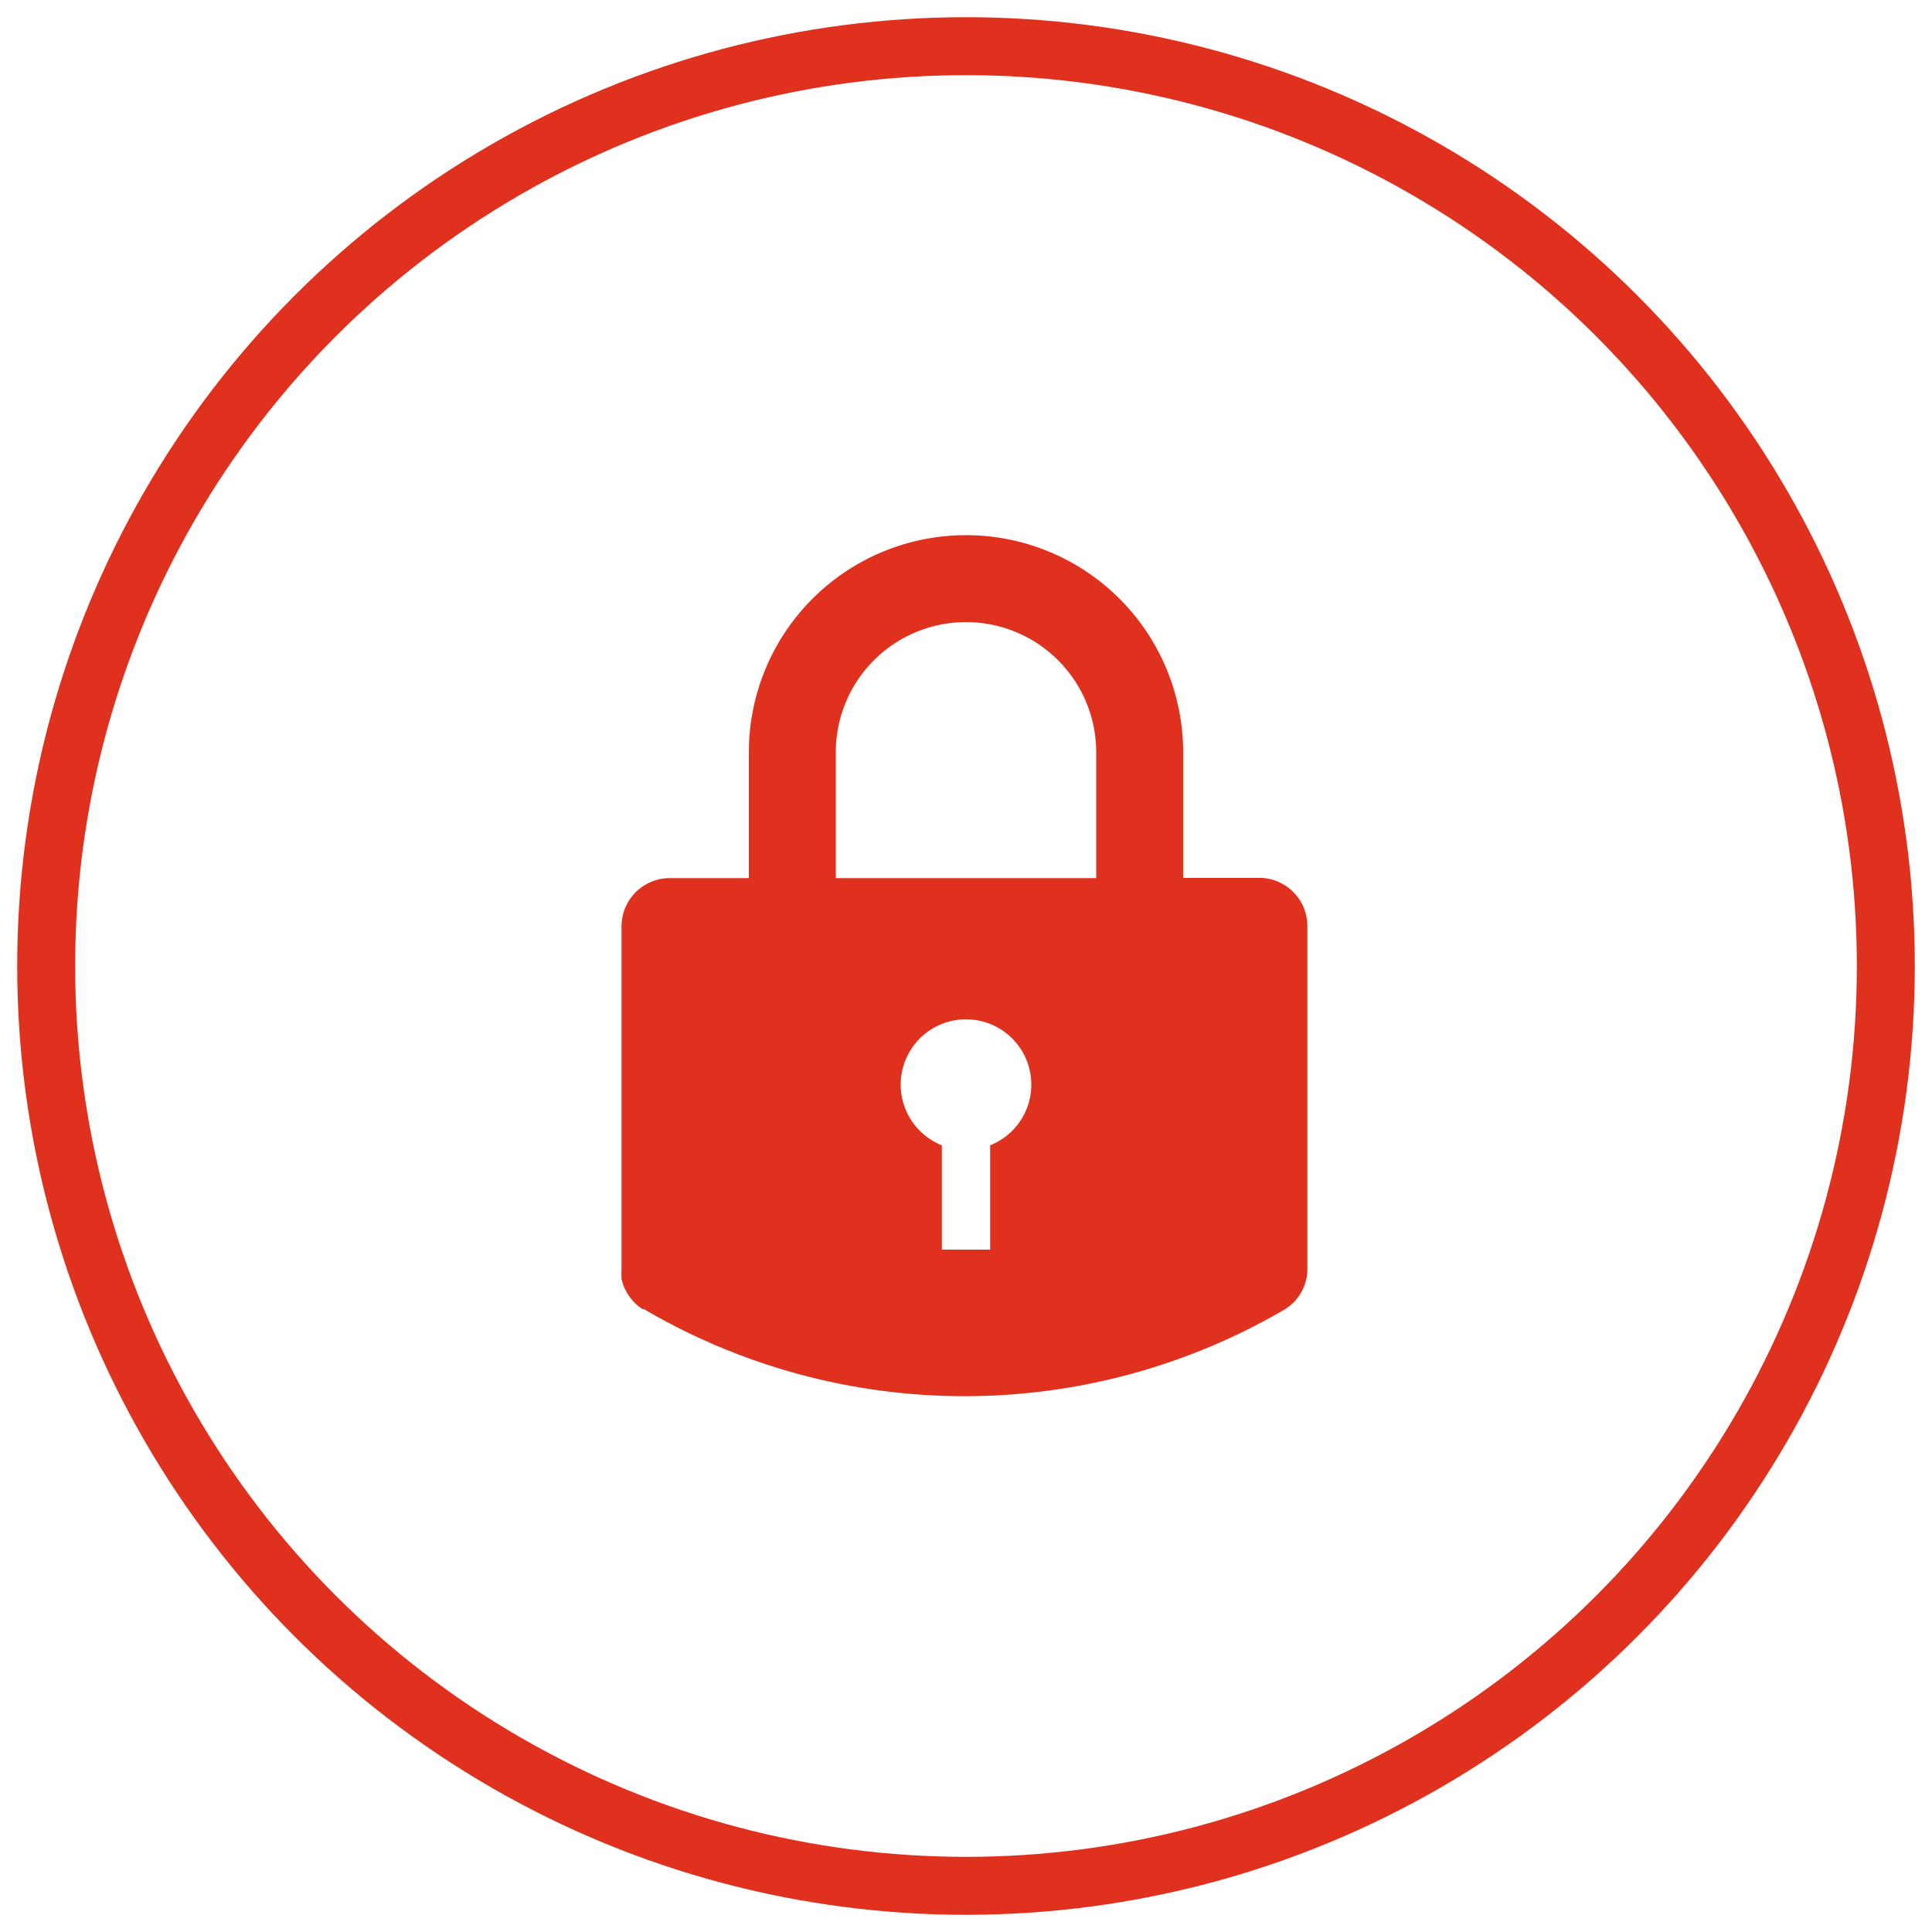 <svg id="Layer_1" data-name="Layer 1" xmlns="http://www.w3.org/2000/svg" viewBox="0 0 100 100"><defs><style>.cls-1{fill:none;stroke:#e0301e;stroke-miterlimit:10;stroke-width:3px;}.cls-2{fill:#e0301e;}</style></defs><title>padlock open</title><circle class="cls-1" cx="50" cy="50" r="47.61"/><path class="cls-2" d="M65.32,45.44H61.24V38.94a11.24,11.24,0,1,0-22.48,0v6.51H34.67a2.5,2.5,0,0,0-2.5,2.5v17.7s0,0,0,.07a2.41,2.41,0,0,0,0,.34s0,.09,0,.13a2.45,2.45,0,0,0,.13.42l.05.11a2.42,2.42,0,0,0,.16.29l.09.13.18.22.12.12.21.18.15.1.07,0a32.81,32.81,0,0,0,33.19,0l.1-.07,0,0a2.49,2.49,0,0,0,.33-.27l0,0a2.49,2.49,0,0,0,.72-1.86V47.94A2.5,2.5,0,0,0,65.32,45.44ZM51.25,59.28v5.4h-2.5v-5.4a3.38,3.38,0,1,1,2.5,0Zm5.49-13.83H43.26V38.94a6.74,6.74,0,1,1,13.48,0Z"/></svg>